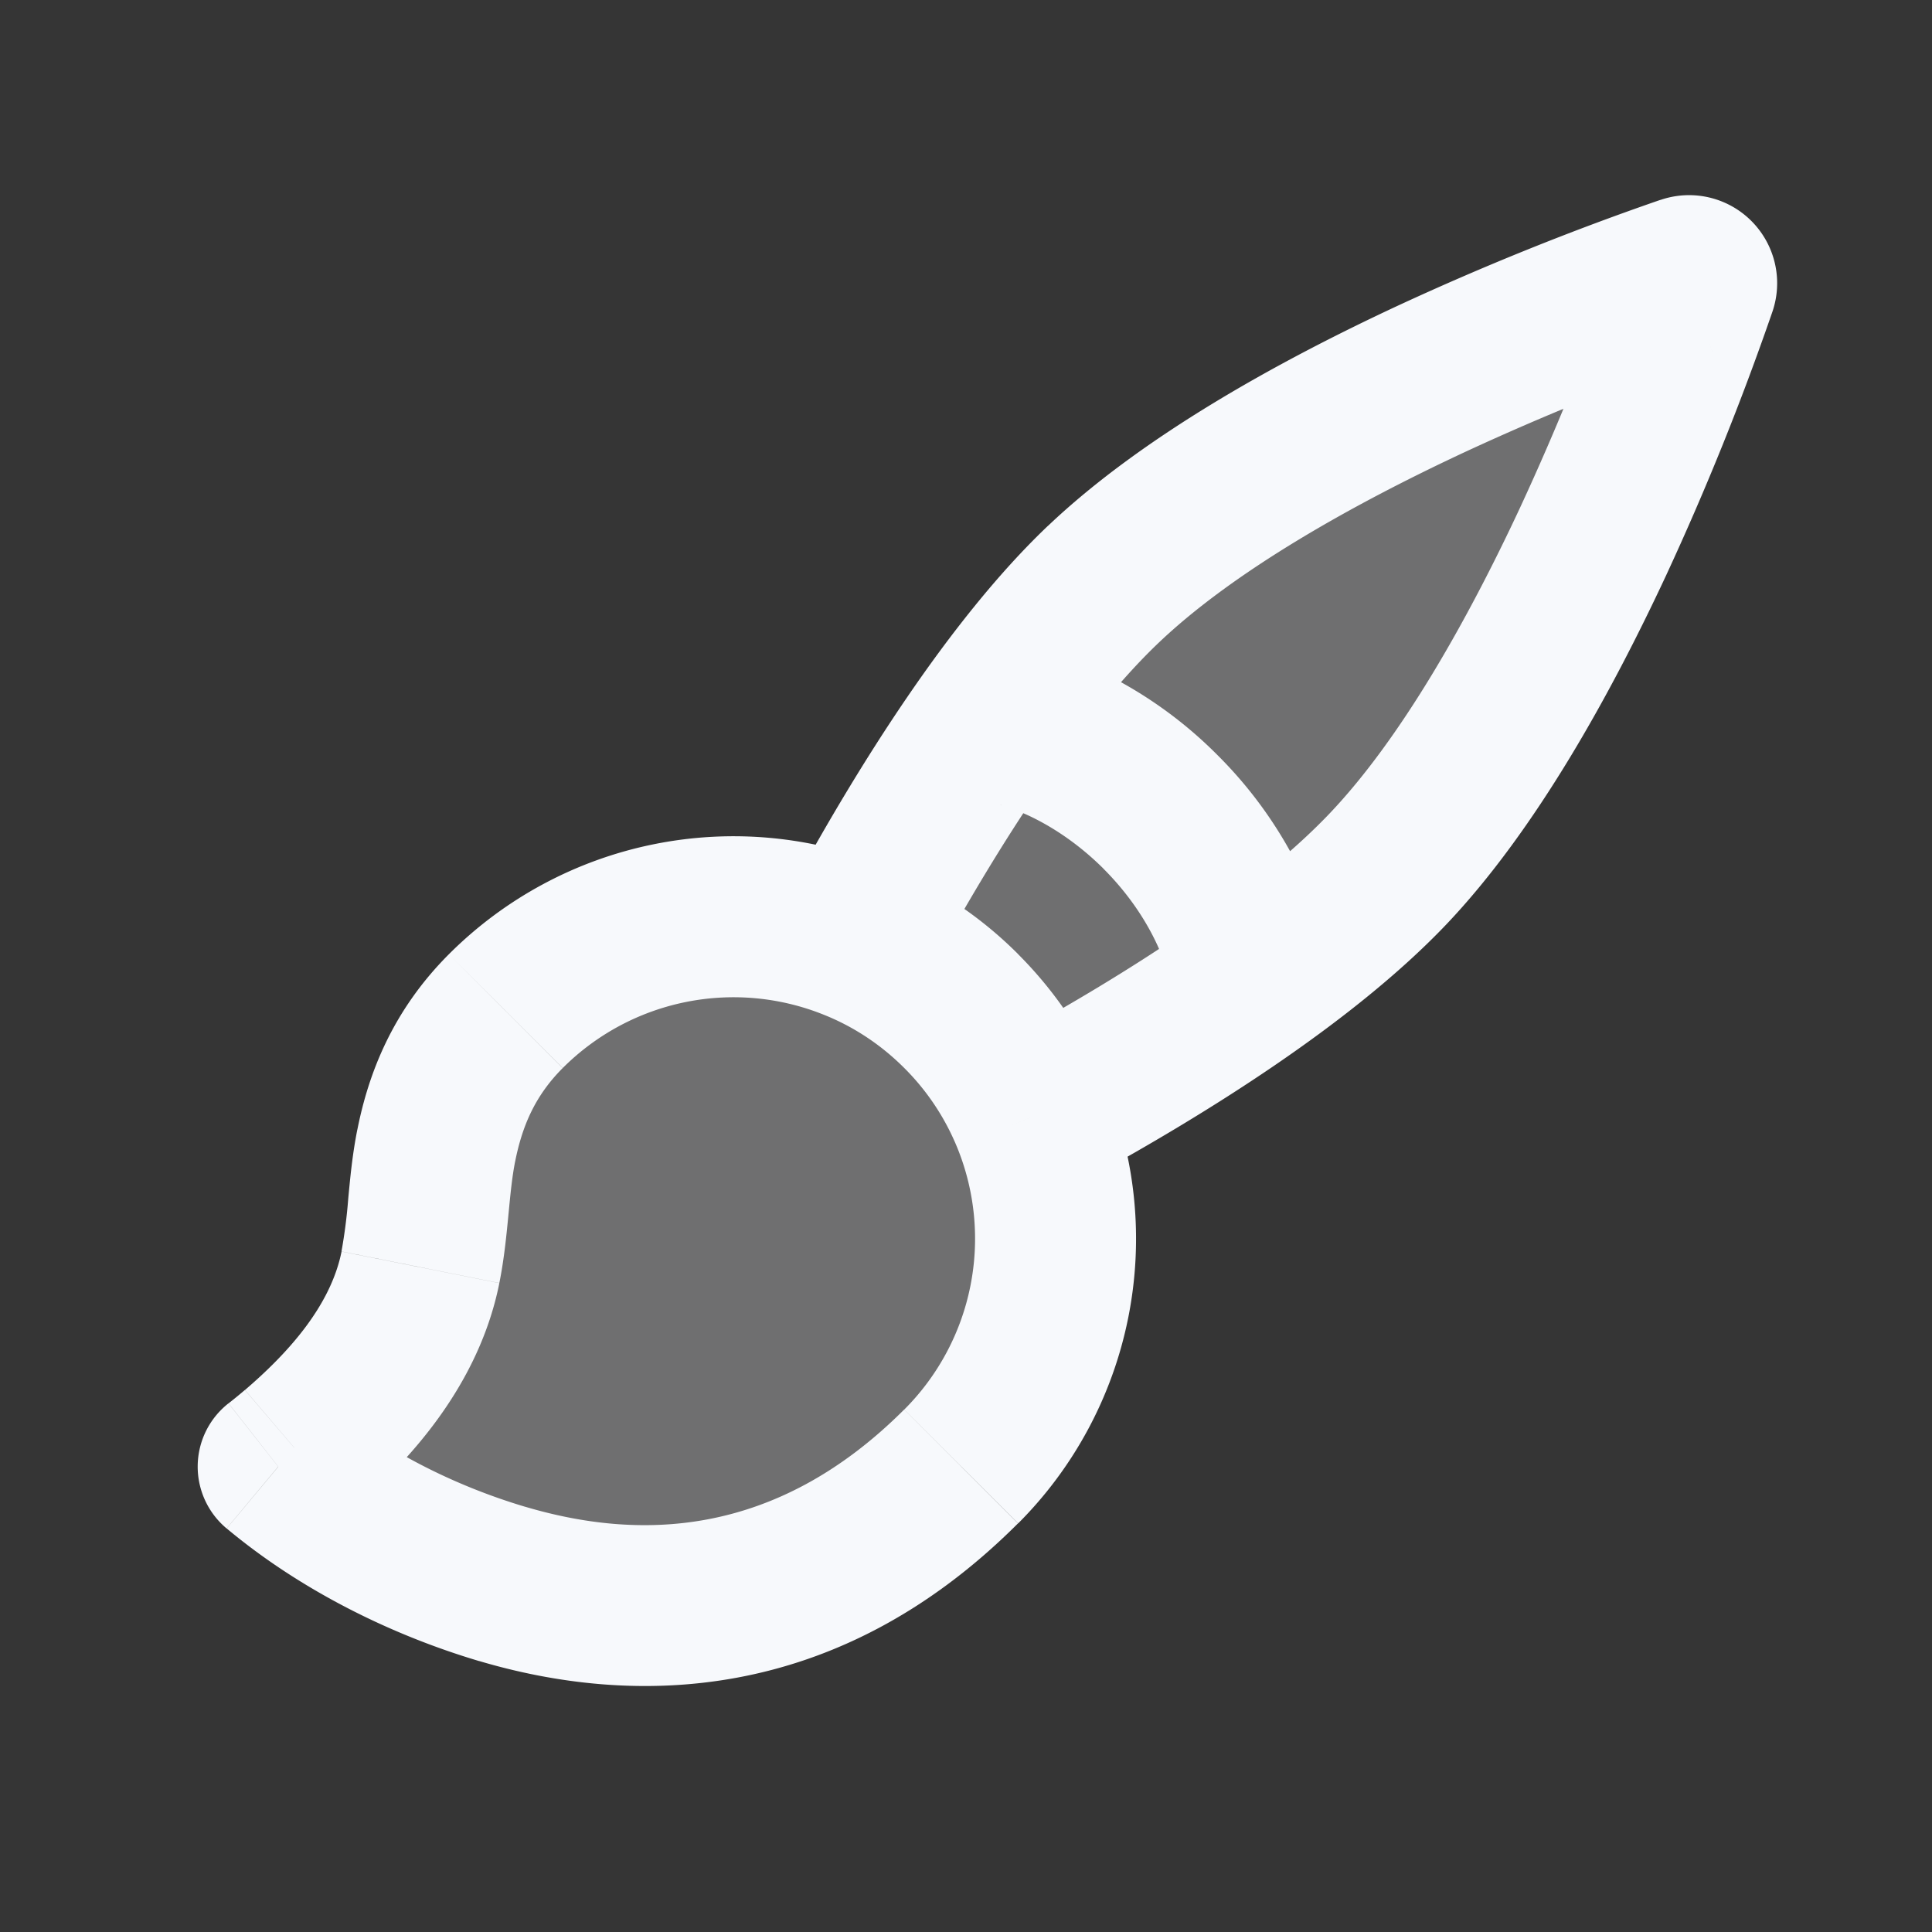 <svg xmlns="http://www.w3.org/2000/svg" width="24" height="24" fill="none"><rect width="100%" height="100%" fill="#333333" stroke="none"/><path fill="#fff" fill-opacity=".01" d="M24 0v24H0V0z"/><path fill="#F7F9FC" d="M20.95 3.43c-.926.316-5.139 1.827-7.243 3.827-1.125 1.07-2.2 2.806-2.934 4.138l-.151.29a4.001 4.001 0 0 0-4.34.876c-.53.53-.752 1.112-.864 1.668-.1.5-.096 1.014-.196 1.514-.209 1.042-.986 1.818-1.53 2.284-.079.066-.157.13-.236.192.784.655 1.774 1.157 2.782 1.457 1.637.487 3.758.485 5.701-1.458a4.001 4.001 0 0 0 .876-4.342l.29-.15c1.332-.733 3.068-1.808 4.138-2.933 2-2.104 3.511-6.317 3.828-7.242a.094.094 0 0 0-.122-.122" opacity=".3"/><path fill="#F7F9FC" d="m13.707 7.257-.689-.724zm7.242-3.828-.323-.946zm.121.122.947.323zm-3.827 7.242-.725-.69zm-6.47.602-.876-.483-.005.01-.005.01zm2.332 2.332.456.89.014-.007.013-.007zm-6.867 5.95.285-.96zm-.82-5.448.981.196zm-.196 1.514-.98-.196zm-1.53 2.284.65.76zm-.236.192-.618-.786a1 1 0 0 0-.023 1.554zm7.166-6.535-.378.927zm3.774-3.702c.93-.884 2.388-1.707 3.796-2.364a32.661 32.661 0 0 1 3.08-1.242l-.646-1.893a34.65 34.65 0 0 0-3.278 1.322c-1.455.679-3.156 1.612-4.33 2.728zm5.728-4.754a32.656 32.656 0 0 1-1.242 3.08c-.657 1.408-1.48 2.866-2.364 3.796l1.45 1.378c1.115-1.174 2.048-2.875 2.727-4.33a34.658 34.658 0 0 0 1.322-3.278zm-8.475 8.65c.729-1.324 1.742-2.94 2.747-3.896l-1.378-1.45c-1.246 1.185-2.383 3.04-3.12 4.38zm4.869-1.774c-.956 1.005-2.572 2.018-3.895 2.747l.965 1.752c1.34-.738 3.195-1.875 4.38-3.121zm4.754-5.728a.906.906 0 0 1-1.148-1.148l1.893.646a1.094 1.094 0 0 0-1.391-1.39zM11.232 17.51c-1.618 1.617-3.324 1.618-4.709 1.207l-.57 1.917c1.89.561 4.424.559 6.693-1.71zM6.4 14.425c.085-.423.238-.805.59-1.157l-1.414-1.414c-.707.708-1 1.49-1.137 2.18zm-2.058 4.362c.57-.487 1.582-1.453 1.861-2.848l-1.96-.392c-.139.689-.682 1.276-1.2 1.72zm-.267.219c.088-.07.177-.142.267-.219l-1.3-1.52a6.307 6.307 0 0 1-.203.166zm2.45-.288c-.897-.267-1.761-.71-2.427-1.266l-1.282 1.535c.902.754 2.018 1.315 3.138 1.648zm6.122-9.693-.205.979h-.002l-.003-.001h-.004L12.429 10l.006.002.06.018c.062.02.16.055.284.112.248.116.588.32.93.66l1.413-1.414a5.31 5.31 0 0 0-1.494-1.056 4.398 4.398 0 0 0-.688-.256 2.19 2.19 0 0 0-.073-.018l-.008-.001h-.004l-.001-.001c-.001 0-.002 0-.207.978m1.061 1.768c.34.34.544.681.66.929a2.406 2.406 0 0 1 .131.346v-.004l-.001-.003v-.002l.978-.205c.979-.205.978-.206.978-.206v-.006l-.002-.008a3.315 3.315 0 0 1-.018-.073 4.397 4.397 0 0 0-.255-.688 5.31 5.31 0 0 0-1.057-1.494zm-7.505 5.146c.062-.309.09-.613.114-.858.025-.262.045-.464.083-.656l-1.961-.392c-.062.309-.09.613-.113.858a6.555 6.555 0 0 1-.084.656zm.788-2.671a3.001 3.001 0 0 1 3.254-.657L11 10.758a5 5 0 0 0-5.424 1.096zm3.254-.657c.359.145.695.364.988.657l1.415-1.414a4.987 4.987 0 0 0-1.648-1.096zm-.357-1.68-.151.29 1.772.927.151-.29zm1.345 2.337c.293.292.51.628.657.986l1.851-.756c-.244-.6-.61-1.16-1.094-1.644zm.657.986a3.001 3.001 0 0 1-.657 3.257l1.415 1.414a5.001 5.001 0 0 0 1.093-5.427zm.76-1.417-.29.149.911 1.78.291-.15z"/></svg>